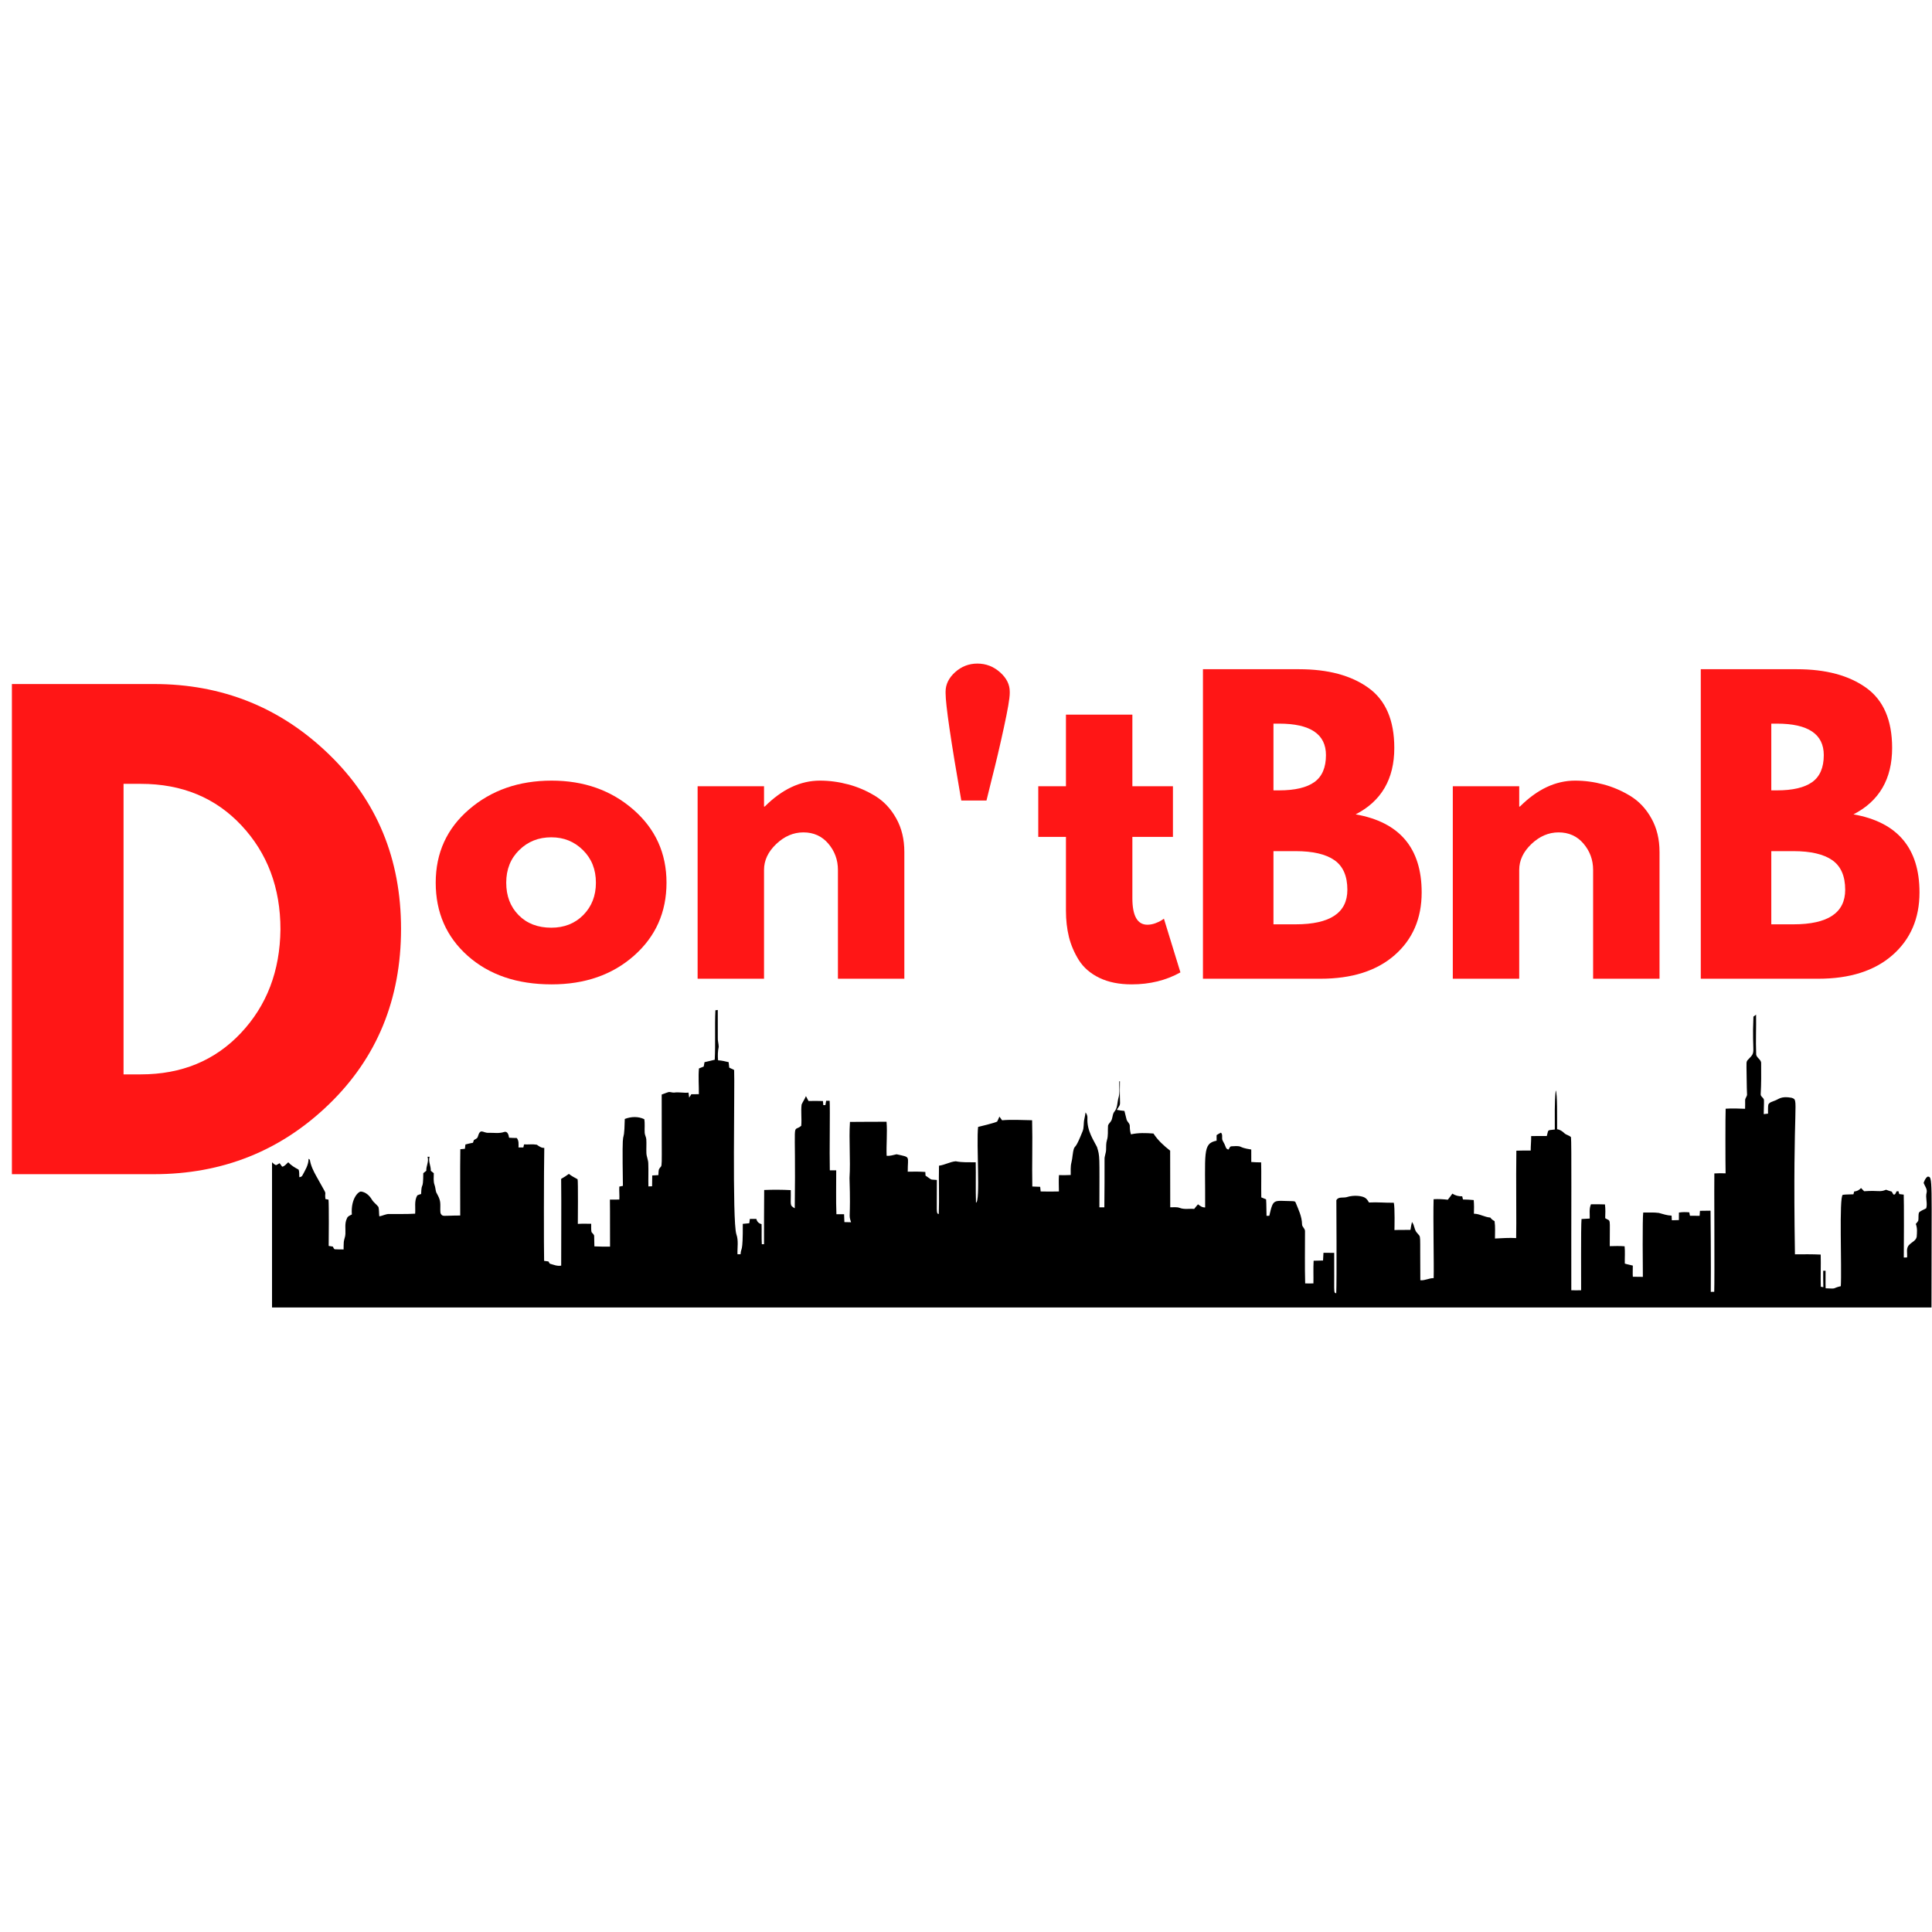 <svg xmlns="http://www.w3.org/2000/svg" xmlns:xlink="http://www.w3.org/1999/xlink" width="500" zoomAndPan="magnify" viewBox="0 0 375 375" height="500" preserveAspectRatio="xMidYMid meet" version="1.0"><defs><g/><clipPath id="0ed346abdc"><path d="M 52.746 196.035 L 375 196.035 L 375 253.785 L 52.746 253.785 Z M 52.746 196.035 " clip-rule="nonzero"/></clipPath></defs><rect x="-37.5" width="450" fill="#ffffff" y="-37.5" height="450" fill-opacity="1"/><rect x="-37.5" width="450" fill="#ffffff" y="-37.5" height="450" fill-opacity="1"/><rect x="-37.5" width="450" fill="#ffffff" y="-37.5" height="450" fill-opacity="1"/><g clip-path="url(#0ed346abdc)"><path fill="#000000" d="M 138.859 196.094 C 139.012 196.074 139.164 196.055 139.32 196.035 C 139.324 197.805 139.336 199.574 139.324 201.34 C 139.277 201.969 139.496 202.574 139.5 203.191 C 139.316 204.051 139.297 204.93 139.375 205.805 C 140.074 205.832 140.746 206.008 141.426 206.164 C 141.473 206.52 141.508 206.871 141.547 207.227 C 141.863 207.379 142.18 207.523 142.496 207.68 C 142.641 210.352 142.098 237.012 142.926 239.559 C 143.379 240.809 143.094 242.16 143.145 243.453 C 143.344 243.453 143.543 243.453 143.742 243.449 C 143.836 241.949 144.207 243.508 144.176 237.547 C 144.594 237.508 145.016 237.469 145.434 237.43 C 145.469 237.145 145.504 236.863 145.547 236.586 C 145.965 236.59 146.387 236.594 146.805 236.59 C 146.922 237.117 147.293 237.484 147.82 237.598 C 147.867 238.898 147.789 240.199 147.871 241.504 C 147.977 241.5 148.191 241.496 148.297 241.496 C 148.293 237.988 148.297 234.484 148.328 230.977 C 150.047 230.902 151.77 230.914 153.488 231 C 153.551 234 153.195 233.895 154.262 234.531 C 154.504 215.965 153.645 220.086 155.52 218.52 C 155.645 217.148 155.426 215.762 155.59 214.391 C 155.832 213.832 156.207 213.328 156.43 212.754 C 156.598 213.07 156.762 213.387 156.93 213.703 C 157.863 213.672 158.801 213.691 159.734 213.711 C 159.758 213.973 159.777 214.238 159.801 214.504 C 159.938 214.504 160.074 214.5 160.211 214.5 C 160.258 214.223 160.305 213.941 160.355 213.664 C 160.582 213.66 160.809 213.66 161.035 213.656 C 161.137 215.398 160.977 223.715 161.066 227.164 C 161.48 227.176 161.895 227.172 162.309 227.164 C 162.328 230.004 162.234 232.848 162.348 235.684 C 162.844 235.691 163.34 235.684 163.836 235.676 C 163.859 236.188 163.875 236.699 163.895 237.211 C 164.324 237.227 164.754 237.234 165.188 237.238 C 164.637 235.5 165.16 237.059 164.891 228.66 C 165.113 225.031 164.746 221.387 164.977 217.762 C 167.344 217.723 169.711 217.754 172.078 217.73 C 172.254 219.93 172.008 222.133 172.094 224.332 C 172.758 224.41 173.383 224.18 174.023 224.043 C 176.848 224.684 176.176 224.266 176.191 227.426 C 177.328 227.391 178.469 227.398 179.605 227.477 C 179.613 227.711 179.629 227.945 179.641 228.18 C 181.098 229.148 180.328 228.891 181.848 229.031 C 181.867 235.371 181.664 235.555 182.215 235.641 C 182.332 232.516 182.184 229.387 182.258 226.262 C 183.379 226.121 184.387 225.5 185.508 225.402 C 186.785 225.664 188.09 225.582 189.387 225.598 C 189.441 228.215 189.352 230.828 189.438 233.441 C 190.324 233.293 189.48 221.961 189.848 218.734 C 189.973 218.707 193.172 217.945 193.551 217.691 C 193.723 217.383 193.84 217.051 193.984 216.73 C 194.152 216.969 194.324 217.207 194.5 217.445 C 196.445 217.273 198.387 217.418 200.332 217.438 C 200.445 221.723 200.285 226.016 200.371 230.301 C 200.879 230.32 201.391 230.332 201.898 230.359 C 201.93 230.656 201.961 230.961 201.992 231.262 C 203.172 231.289 204.352 231.297 205.535 231.262 C 205.531 230.203 205.465 229.145 205.543 228.09 C 206.301 228.102 207.062 228.117 207.824 228.066 C 207.84 227.254 207.758 226.43 207.965 225.633 C 208.203 224.727 208.164 223.762 208.473 222.867 C 208.809 222.242 208.805 222.883 210.117 219.617 C 210.438 218.871 210.285 218.035 210.461 217.258 C 210.562 216.812 210.645 216.367 210.707 215.918 C 210.953 216.242 211.102 216.625 211.066 217.039 C 210.938 219.508 212.363 221.457 212.926 222.629 C 213.5 224.531 213.406 224.027 213.391 234.34 C 213.707 234.344 214.027 234.344 214.352 234.344 C 214.395 231.242 214.391 228.141 214.391 225.035 C 214.367 224.398 214.676 223.812 214.691 223.176 C 214.715 222.562 214.664 221.934 214.848 221.336 C 215.133 220.453 214.996 219.516 215.062 218.605 C 215.051 218.223 215.406 217.984 215.59 217.684 C 216.027 217.109 215.855 216.289 216.324 215.738 C 216.934 215.02 216.844 214.004 217.082 213.141 C 217.41 212.082 217.223 210.965 217.25 209.875 C 217.281 209.879 217.344 209.879 217.379 209.883 C 217.258 215.363 217.754 213.828 216.777 215.422 C 217.266 215.516 217.754 215.582 218.25 215.629 C 218.387 216.188 218.52 216.746 218.668 217.301 C 218.801 217.773 219.336 218.074 219.293 218.602 C 219.297 219.137 219.348 219.668 219.52 220.176 C 220.949 219.852 222.438 219.906 223.887 220.016 C 224.73 221.324 225.902 222.391 227.125 223.344 C 227.133 223.41 227.141 234.27 227.141 234.336 C 227.754 234.352 228.398 234.234 228.992 234.457 C 229.887 234.801 230.859 234.562 231.793 234.652 C 232.027 234.344 232.27 234.047 232.531 233.758 C 232.938 234.074 233.371 234.398 233.918 234.359 C 233.969 223.734 233.348 221.953 236.145 221.406 C 236.145 221.047 236.141 220.688 236.141 220.328 C 236.414 220.152 236.684 219.973 236.984 219.848 C 237.395 220.223 237.094 220.859 237.289 221.332 C 237.41 221.598 237.57 221.844 237.695 222.113 C 237.895 222.504 237.922 223.066 238.461 223.121 C 238.633 222.898 238.699 222.484 239.051 222.496 C 241.535 222.34 239.98 222.688 242.867 223.121 C 242.871 223.926 242.867 224.734 242.871 225.543 C 243.508 225.594 244.145 225.609 244.785 225.617 C 244.848 227.879 244.77 230.145 244.816 232.41 C 245.125 232.535 245.438 232.664 245.75 232.793 C 245.824 233.855 245.793 234.922 245.832 235.988 C 246.012 235.988 246.188 235.984 246.371 235.984 C 247.168 232.535 247.137 233.102 250.848 233.141 C 251.066 233.164 251.367 233.125 251.465 233.379 C 252.023 234.746 252.699 236.109 252.727 237.621 C 252.711 238.16 253.348 238.461 253.301 239.016 C 253.309 242.379 253.238 245.746 253.332 249.109 C 253.867 249.125 254.398 249.125 254.934 249.109 C 254.965 247.645 254.891 246.176 254.973 244.707 C 255.578 244.68 256.191 244.672 256.801 244.664 C 256.82 244.164 256.848 243.668 256.883 243.168 C 257.578 243.172 258.27 243.172 258.965 243.18 C 259.031 250.816 258.762 250.961 259.363 251.023 C 259.484 248.672 259.387 232.961 259.387 232.945 C 259.785 232.242 260.691 232.539 261.34 232.375 C 262.902 231.867 264.469 232.164 264.941 232.484 C 265.309 232.684 265.512 233.059 265.719 233.406 C 267.324 233.305 268.93 233.484 270.535 233.449 C 270.77 234.273 270.664 238.629 270.66 238.754 C 271.695 238.703 272.73 238.754 273.77 238.715 C 273.848 238.203 273.938 237.695 274.062 237.191 C 274.586 237.82 274.484 238.762 275.082 239.34 C 275.887 240.398 275.59 238.699 275.684 248.492 C 276.582 248.59 277.379 248.066 278.273 248.082 C 278.352 245.645 278.148 236.637 278.262 232.766 C 279.18 232.711 280.102 232.758 281.02 232.867 C 281.324 232.484 281.625 232.09 281.902 231.684 C 282.469 232.062 283.133 232.223 283.816 232.203 C 283.859 232.41 283.91 232.613 283.961 232.82 C 284.656 232.828 285.352 232.863 286.047 232.93 C 286.129 233.812 286.117 234.695 286.086 235.582 C 287.199 235.586 288.16 236.254 289.27 236.328 C 289.48 236.625 289.762 236.855 290.094 237.016 C 290.258 238.137 290.168 239.266 290.172 240.395 C 291.543 240.332 292.914 240.227 294.285 240.312 C 294.363 238.164 294.234 228.312 294.324 223.348 C 295.25 223.309 296.18 223.32 297.109 223.316 C 297.102 222.379 297.219 221.449 297.195 220.516 C 298.207 220.477 299.219 220.508 300.234 220.496 C 300.613 219.207 300.199 219.43 301.789 219.238 C 301.812 216.707 301.695 214.16 301.965 211.641 C 302.312 212.371 302.215 216.703 302.234 219.184 C 302.793 219.258 303.254 219.574 303.648 219.957 C 304.008 220.312 304.617 220.363 304.926 220.73 C 305.062 221.754 304.965 235.539 304.988 250.438 C 305.621 250.453 306.258 250.453 306.895 250.438 C 306.918 248.867 306.824 238.172 306.973 236.613 C 307.504 236.594 308.035 236.562 308.566 236.52 C 308.598 235.594 308.414 234.625 308.805 233.754 C 309.711 233.742 310.617 233.738 311.523 233.777 C 311.629 234.664 311.609 235.559 311.566 236.449 C 312.73 237.211 312.434 235.957 312.453 241.879 C 313.414 241.855 314.375 241.824 315.336 241.902 C 315.453 243.02 315.344 244.145 315.375 245.262 C 315.883 245.43 316.418 245.504 316.93 245.652 C 316.93 246.375 316.883 247.094 316.93 247.816 C 317.578 247.832 318.23 247.832 318.879 247.84 C 318.863 246.832 318.777 236.363 318.949 235.348 C 319.953 235.379 320.973 235.289 321.973 235.426 C 322.789 235.648 323.598 235.93 324.453 235.953 C 324.465 236.254 324.477 236.555 324.5 236.855 C 324.953 236.844 325.414 236.828 325.871 236.816 C 325.871 236.328 325.871 235.84 325.879 235.355 C 326.543 235.25 327.219 235.254 327.891 235.316 C 327.926 235.539 327.965 235.758 328.016 235.98 C 328.641 235.984 329.266 235.988 329.895 235.988 C 329.918 235.668 329.941 235.344 329.961 235.02 C 330.645 235.02 331.332 235 332.016 234.992 C 332.016 234.992 332.121 245.543 332.062 250.75 C 332.281 250.742 332.504 250.738 332.73 250.734 C 332.832 248.664 332.699 228.414 332.754 227.762 C 333.48 227.711 334.211 227.719 334.938 227.746 C 334.898 226.148 334.883 216.465 334.949 215.199 C 336.203 215.109 337.461 215.168 338.719 215.215 C 338.75 214.672 338.727 214.125 338.73 213.582 C 338.707 213.172 339.074 212.871 339.102 212.477 C 339.016 210.703 339.043 208.93 338.992 207.152 C 339.035 206.664 338.863 206.059 339.281 205.691 C 340.996 203.938 340.004 204.973 340.34 197.328 C 340.508 197.199 340.68 197.07 340.855 196.941 C 340.898 199.457 340.766 201.98 340.871 204.492 C 340.793 205.297 341.859 205.582 341.836 206.355 C 341.852 208.352 341.871 210.352 341.75 212.344 C 341.684 212.883 342.402 213.066 342.387 213.582 C 342.406 214.473 342.332 215.359 342.34 216.25 C 342.613 216.215 342.891 216.184 343.172 216.156 C 343.188 215.574 343.133 214.984 343.23 214.406 C 343.465 213.906 344.07 213.828 344.523 213.617 C 345.23 213.391 345.66 212.691 347.738 213.078 C 349.312 213.641 347.902 212.582 348.398 243.465 C 350.066 243.453 351.734 243.43 353.398 243.512 C 353.453 245.594 353.352 247.676 353.414 249.758 C 353.578 249.785 353.742 249.812 353.91 249.836 C 353.875 248.773 353.883 247.711 353.883 246.648 C 353.996 246.648 354.23 246.656 354.344 246.656 C 354.352 247.793 354.312 248.926 354.355 250.059 C 356.754 250.18 355.473 250.074 357.297 249.645 C 357.516 246.211 356.93 232.266 357.68 231.914 C 358.359 231.816 359.059 231.859 359.75 231.812 C 359.793 231.637 359.84 231.453 359.891 231.273 C 360.414 231.234 360.875 230.992 361.227 230.598 C 361.422 230.805 361.621 231.012 361.828 231.219 C 364.797 231.012 364.777 231.457 366.086 230.926 C 366.445 231.066 366.816 231.188 367.191 231.297 C 367.289 231.484 367.391 231.676 367.52 231.852 C 367.91 231.965 367.965 231.477 368.133 231.238 C 368.246 231.23 368.363 231.223 368.488 231.215 C 368.535 231.398 368.586 231.586 368.645 231.77 C 368.93 231.805 369.219 231.84 369.512 231.875 C 369.578 233.062 369.551 242.629 369.527 244.082 C 369.734 244.078 369.945 244.078 370.16 244.07 C 370.254 243.262 369.898 242.25 370.582 241.625 C 371.051 241.098 371.867 240.84 372.027 240.082 C 372.094 239.246 372.176 238.363 371.855 237.57 C 372.02 237.367 372.203 237.176 372.336 236.945 C 372.43 236.418 372.305 235.859 372.477 235.348 C 372.852 234.949 373.414 234.812 373.875 234.531 C 374.176 233.535 373.688 232.492 373.957 231.484 C 374.121 230.785 373.602 230.223 373.375 229.605 C 373.531 229.156 373.734 228.656 374.145 228.383 C 375.188 228.359 374.895 228.652 374.898 253.785 L 52.801 253.785 L 52.801 225.605 C 53.039 225.812 53.27 226.051 53.578 226.16 C 53.82 226.059 54.047 225.91 54.273 225.777 C 54.438 226.004 54.594 226.238 54.77 226.457 C 55.273 226.383 55.574 225.895 55.953 225.602 C 56.512 226.211 57.223 226.629 57.949 227.012 C 58.145 227.469 58.043 228.008 58.105 228.5 C 58.34 228.441 58.602 228.391 58.699 228.141 C 59.238 227.129 59.898 226.109 59.891 224.918 C 59.953 224.965 60.082 225.059 60.145 225.105 C 60.32 226.242 60.828 227.281 61.387 228.277 C 63.852 232.758 62.934 230.68 63.16 232.73 C 63.363 232.77 63.566 232.812 63.766 232.852 C 63.863 234.02 63.816 240.699 63.797 241.832 C 64.066 241.875 64.336 241.914 64.605 241.961 C 64.719 242.129 64.762 242.363 64.949 242.48 C 65.527 242.527 66.109 242.504 66.691 242.516 C 66.703 242.031 66.688 241.543 66.73 241.059 C 66.781 240.531 67.035 240.039 67.043 239.508 C 67.098 238.512 66.867 237.457 67.328 236.523 C 67.461 236.082 67.922 235.918 68.293 235.73 C 68.062 232.617 69.617 231.18 70.113 231.285 C 70.988 231.395 71.699 232.047 72.141 232.777 C 72.473 233.371 73.059 233.738 73.461 234.27 C 73.598 234.863 73.551 235.48 73.621 236.086 C 74.305 235.996 74.914 235.586 75.617 235.641 C 77.273 235.621 78.93 235.676 80.578 235.574 C 80.684 234.395 80.359 233.082 81 232.016 C 81.23 231.895 81.488 231.836 81.738 231.758 C 81.832 229.141 82.129 231.34 82.16 227.711 C 82.355 227.555 82.551 227.398 82.746 227.246 C 82.691 226.316 83.293 225.453 82.984 224.527 L 83.383 224.527 C 83.086 225.453 83.668 226.32 83.617 227.25 C 83.809 227.406 84.004 227.559 84.199 227.715 C 84.199 228.48 84.078 229.277 84.352 230.016 C 84.516 230.473 84.52 230.961 84.668 231.422 C 84.879 231.855 85.152 232.266 85.293 232.734 C 85.617 233.617 85.367 234.57 85.508 235.484 C 85.938 236.234 85.762 235.938 89.328 235.93 C 89.336 231.641 89.285 227.352 89.348 223.062 C 89.645 223.035 89.941 223.008 90.238 222.98 C 90.27 222.699 90.301 222.422 90.336 222.145 C 90.82 222.016 91.305 221.895 91.801 221.809 C 91.859 221.633 91.922 221.457 91.98 221.285 C 92.262 221.098 92.684 220.984 92.75 220.609 C 93.254 218.883 93.738 219.938 94.82 219.879 C 95.836 219.848 96.883 220.055 97.867 219.711 C 98.535 219.5 98.742 220.352 98.812 220.832 C 99.309 220.867 99.812 220.883 100.312 220.887 C 100.734 221.414 100.652 222.094 100.641 222.719 C 100.957 222.719 101.27 222.719 101.582 222.719 C 101.629 222.52 101.672 222.324 101.715 222.129 C 102.539 222.176 103.383 222.047 104.195 222.188 C 104.637 222.496 105.074 222.832 105.645 222.809 C 105.555 226.785 105.547 242.863 105.613 244.734 C 105.887 244.773 106.168 244.809 106.445 244.844 C 106.531 244.984 106.617 245.129 106.707 245.27 C 107.43 245.477 108.152 245.805 108.926 245.656 C 108.914 240.043 108.984 234.43 108.918 228.82 C 109.438 228.527 109.941 228.207 110.418 227.852 C 110.93 228.277 111.531 228.559 112.109 228.891 C 112.23 229.102 112.156 237.43 112.156 237.555 C 113.02 237.496 113.883 237.527 114.75 237.535 C 114.762 238.066 114.707 238.609 114.809 239.137 C 114.984 239.41 115.348 239.602 115.328 239.965 C 115.363 240.617 115.332 241.27 115.371 241.922 C 116.387 241.965 117.398 241.984 118.41 241.973 C 118.383 238.93 118.426 235.887 118.383 232.844 C 118.992 232.832 119.605 232.828 120.215 232.832 C 120.258 231.992 120.164 231.152 120.207 230.316 C 120.438 230.27 120.672 230.223 120.906 230.176 C 120.691 215.859 121.113 224.02 121.27 217.191 C 122.469 216.719 123.883 216.664 125.055 217.234 C 125.207 218.105 125.078 219 125.133 219.879 C 125.156 220.312 125.41 220.688 125.445 221.117 C 125.504 222.012 125.43 222.906 125.465 223.805 C 125.484 224.492 125.824 225.125 125.832 225.82 C 125.891 227.305 125.816 228.793 125.855 230.281 C 126.094 230.273 126.328 230.266 126.57 230.254 C 126.59 229.555 126.602 228.855 126.598 228.156 C 126.996 228.133 127.395 228.113 127.793 228.09 C 127.82 227.723 127.809 227.344 127.895 226.984 C 128.668 225.484 128.398 229.16 128.434 212.449 C 128.902 212.297 129.355 212.082 129.832 211.957 C 130.176 211.949 130.508 212.094 130.855 212.07 C 131.781 211.93 132.707 212.18 133.637 212.074 C 133.672 212.402 133.715 212.727 133.77 213.047 C 133.918 212.836 134.055 212.617 134.184 212.395 C 134.672 212.383 135.156 212.387 135.648 212.379 C 135.668 210.715 135.516 209.047 135.668 207.383 C 135.973 207.258 136.281 207.137 136.59 207.02 C 136.641 206.734 136.691 206.449 136.746 206.168 C 137.414 206.027 138.07 205.852 138.73 205.695 C 138.895 202.5 138.707 199.293 138.859 196.094 Z M 138.859 196.094 " fill-opacity="1" fill-rule="nonzero"/></g><g fill="#ff1616" fill-opacity="1"><g transform="translate(82.9, 189.972)"><g><path d="M 7.891 -4.438 C 3.742 -8.133 1.672 -12.867 1.672 -18.641 C 1.672 -24.422 3.832 -29.164 8.156 -32.875 C 12.477 -36.594 17.816 -38.453 24.172 -38.453 C 30.441 -38.453 35.723 -36.582 40.016 -32.844 C 44.316 -29.102 46.469 -24.367 46.469 -18.641 C 46.469 -12.91 44.363 -8.188 40.156 -4.469 C 35.957 -0.758 30.629 1.094 24.172 1.094 C 17.473 1.094 12.047 -0.75 7.891 -4.438 Z M 17.875 -24.969 C 16.195 -23.32 15.359 -21.211 15.359 -18.641 C 15.359 -16.066 16.16 -13.969 17.766 -12.344 C 19.367 -10.719 21.484 -9.906 24.109 -9.906 C 26.629 -9.906 28.703 -10.727 30.328 -12.375 C 31.953 -14.031 32.766 -16.117 32.766 -18.641 C 32.766 -21.211 31.926 -23.32 30.25 -24.969 C 28.582 -26.625 26.535 -27.453 24.109 -27.453 C 21.629 -27.453 19.551 -26.625 17.875 -24.969 Z M 17.875 -24.969 "/></g></g></g><g fill="#ff1616" fill-opacity="1"><g transform="translate(131.032, 189.972)"><g><path d="M 4.375 0 L 4.375 -37.359 L 17.266 -37.359 L 17.266 -33.422 L 17.406 -33.422 C 20.758 -36.773 24.328 -38.453 28.109 -38.453 C 29.953 -38.453 31.785 -38.207 33.609 -37.719 C 35.43 -37.238 37.176 -36.488 38.844 -35.469 C 40.52 -34.445 41.879 -33 42.922 -31.125 C 43.973 -29.258 44.5 -27.086 44.5 -24.609 L 44.5 0 L 31.609 0 L 31.609 -21.125 C 31.609 -23.062 30.988 -24.758 29.75 -26.219 C 28.508 -27.676 26.895 -28.406 24.906 -28.406 C 22.969 -28.406 21.207 -27.648 19.625 -26.141 C 18.051 -24.641 17.266 -22.969 17.266 -21.125 L 17.266 0 Z M 4.375 0 "/></g></g></g><g fill="#ff1616" fill-opacity="1"><g transform="translate(179.164, 189.972)"><g><path d="M 6.219 -59.5 C 7.457 -60.613 8.898 -61.172 10.547 -61.172 C 12.203 -61.172 13.66 -60.613 14.922 -59.5 C 16.191 -58.383 16.828 -57.125 16.828 -55.719 L 16.828 -55.422 C 16.828 -54.453 16.445 -52.227 15.688 -48.75 C 14.938 -45.281 14.176 -42.039 13.406 -39.031 L 12.312 -34.594 L 7.422 -34.594 C 5.391 -46.25 4.375 -53.191 4.375 -55.422 L 4.375 -55.719 C 4.375 -57.125 4.988 -58.383 6.219 -59.5 Z M 6.219 -59.5 "/></g></g></g><g fill="#ff1616" fill-opacity="1"><g transform="translate(200.354, 189.972)"><g><path d="M 6.547 -37.359 L 6.547 -51.266 L 19.438 -51.266 L 19.438 -37.359 L 27.312 -37.359 L 27.312 -27.531 L 19.438 -27.531 L 19.438 -15.656 C 19.438 -12.207 20.41 -10.484 22.359 -10.484 C 22.848 -10.484 23.359 -10.578 23.891 -10.766 C 24.422 -10.961 24.832 -11.16 25.125 -11.359 L 25.562 -11.656 L 28.766 -1.234 C 25.992 0.316 22.836 1.094 19.297 1.094 C 16.867 1.094 14.781 0.672 13.031 -0.172 C 11.289 -1.023 9.969 -2.164 9.062 -3.594 C 8.164 -5.031 7.52 -6.535 7.125 -8.109 C 6.738 -9.691 6.547 -11.383 6.547 -13.188 L 6.547 -27.531 L 1.172 -27.531 L 1.172 -37.359 Z M 6.547 -37.359 "/></g></g></g><g fill="#ff1616" fill-opacity="1"><g transform="translate(229.117, 189.972)"><g><path d="M 4.375 -60.078 L 23.016 -60.078 C 28.648 -60.078 33.141 -58.875 36.484 -56.469 C 39.836 -54.07 41.516 -50.18 41.516 -44.797 C 41.516 -38.773 39.016 -34.477 34.016 -31.906 C 42.555 -30.395 46.828 -25.344 46.828 -16.75 C 46.828 -11.695 45.078 -7.641 41.578 -4.578 C 38.086 -1.523 33.285 0 27.172 0 L 4.375 0 Z M 18.062 -36.562 L 19.156 -36.562 C 22.207 -36.562 24.484 -37.094 25.984 -38.156 C 27.492 -39.227 28.25 -40.977 28.25 -43.406 C 28.25 -47.477 25.219 -49.516 19.156 -49.516 L 18.062 -49.516 Z M 18.062 -10.562 L 22.359 -10.562 C 29.055 -10.562 32.406 -12.797 32.406 -17.266 C 32.406 -19.93 31.566 -21.848 29.891 -23.016 C 28.223 -24.18 25.711 -24.766 22.359 -24.766 L 18.062 -24.766 Z M 18.062 -10.562 "/></g></g></g><g fill="#ff1616" fill-opacity="1"><g transform="translate(277.613, 189.972)"><g><path d="M 4.375 0 L 4.375 -37.359 L 17.266 -37.359 L 17.266 -33.422 L 17.406 -33.422 C 20.758 -36.773 24.328 -38.453 28.109 -38.453 C 29.953 -38.453 31.785 -38.207 33.609 -37.719 C 35.43 -37.238 37.176 -36.488 38.844 -35.469 C 40.52 -34.445 41.879 -33 42.922 -31.125 C 43.973 -29.258 44.5 -27.086 44.5 -24.609 L 44.5 0 L 31.609 0 L 31.609 -21.125 C 31.609 -23.062 30.988 -24.758 29.75 -26.219 C 28.508 -27.676 26.895 -28.406 24.906 -28.406 C 22.969 -28.406 21.207 -27.648 19.625 -26.141 C 18.051 -24.641 17.266 -22.969 17.266 -21.125 L 17.266 0 Z M 4.375 0 "/></g></g></g><g fill="#ff1616" fill-opacity="1"><g transform="translate(325.745, 189.972)"><g><path d="M 4.375 -60.078 L 23.016 -60.078 C 28.648 -60.078 33.141 -58.875 36.484 -56.469 C 39.836 -54.07 41.516 -50.18 41.516 -44.797 C 41.516 -38.773 39.016 -34.477 34.016 -31.906 C 42.555 -30.395 46.828 -25.344 46.828 -16.75 C 46.828 -11.695 45.078 -7.641 41.578 -4.578 C 38.086 -1.523 33.285 0 27.172 0 L 4.375 0 Z M 18.062 -36.562 L 19.156 -36.562 C 22.207 -36.562 24.484 -37.094 25.984 -38.156 C 27.492 -39.227 28.25 -40.977 28.25 -43.406 C 28.25 -47.477 25.219 -49.516 19.156 -49.516 L 18.062 -49.516 Z M 18.062 -10.562 L 22.359 -10.562 C 29.055 -10.562 32.406 -12.797 32.406 -17.266 C 32.406 -19.93 31.566 -21.848 29.891 -23.016 C 28.223 -24.18 25.711 -24.766 22.359 -24.766 L 18.062 -24.766 Z M 18.062 -10.562 "/></g></g></g><g fill="#ff1616" fill-opacity="1"><g transform="translate(-4.612, 227.91)"><g><path d="M 6.922 -95.141 L 34.484 -95.141 C 47.703 -95.141 59 -90.617 68.375 -81.578 C 77.758 -72.547 82.453 -61.227 82.453 -47.625 C 82.453 -33.938 77.781 -22.578 68.438 -13.547 C 59.094 -4.516 47.773 0 34.484 0 L 6.922 0 Z M 28.594 -19.375 L 31.938 -19.375 C 39.852 -19.375 46.328 -22.047 51.359 -27.391 C 56.398 -32.734 58.961 -39.441 59.047 -47.516 C 59.047 -55.578 56.523 -62.301 51.484 -67.688 C 46.453 -73.07 39.938 -75.766 31.938 -75.766 L 28.594 -75.766 Z M 28.594 -19.375 "/></g></g></g></svg>
